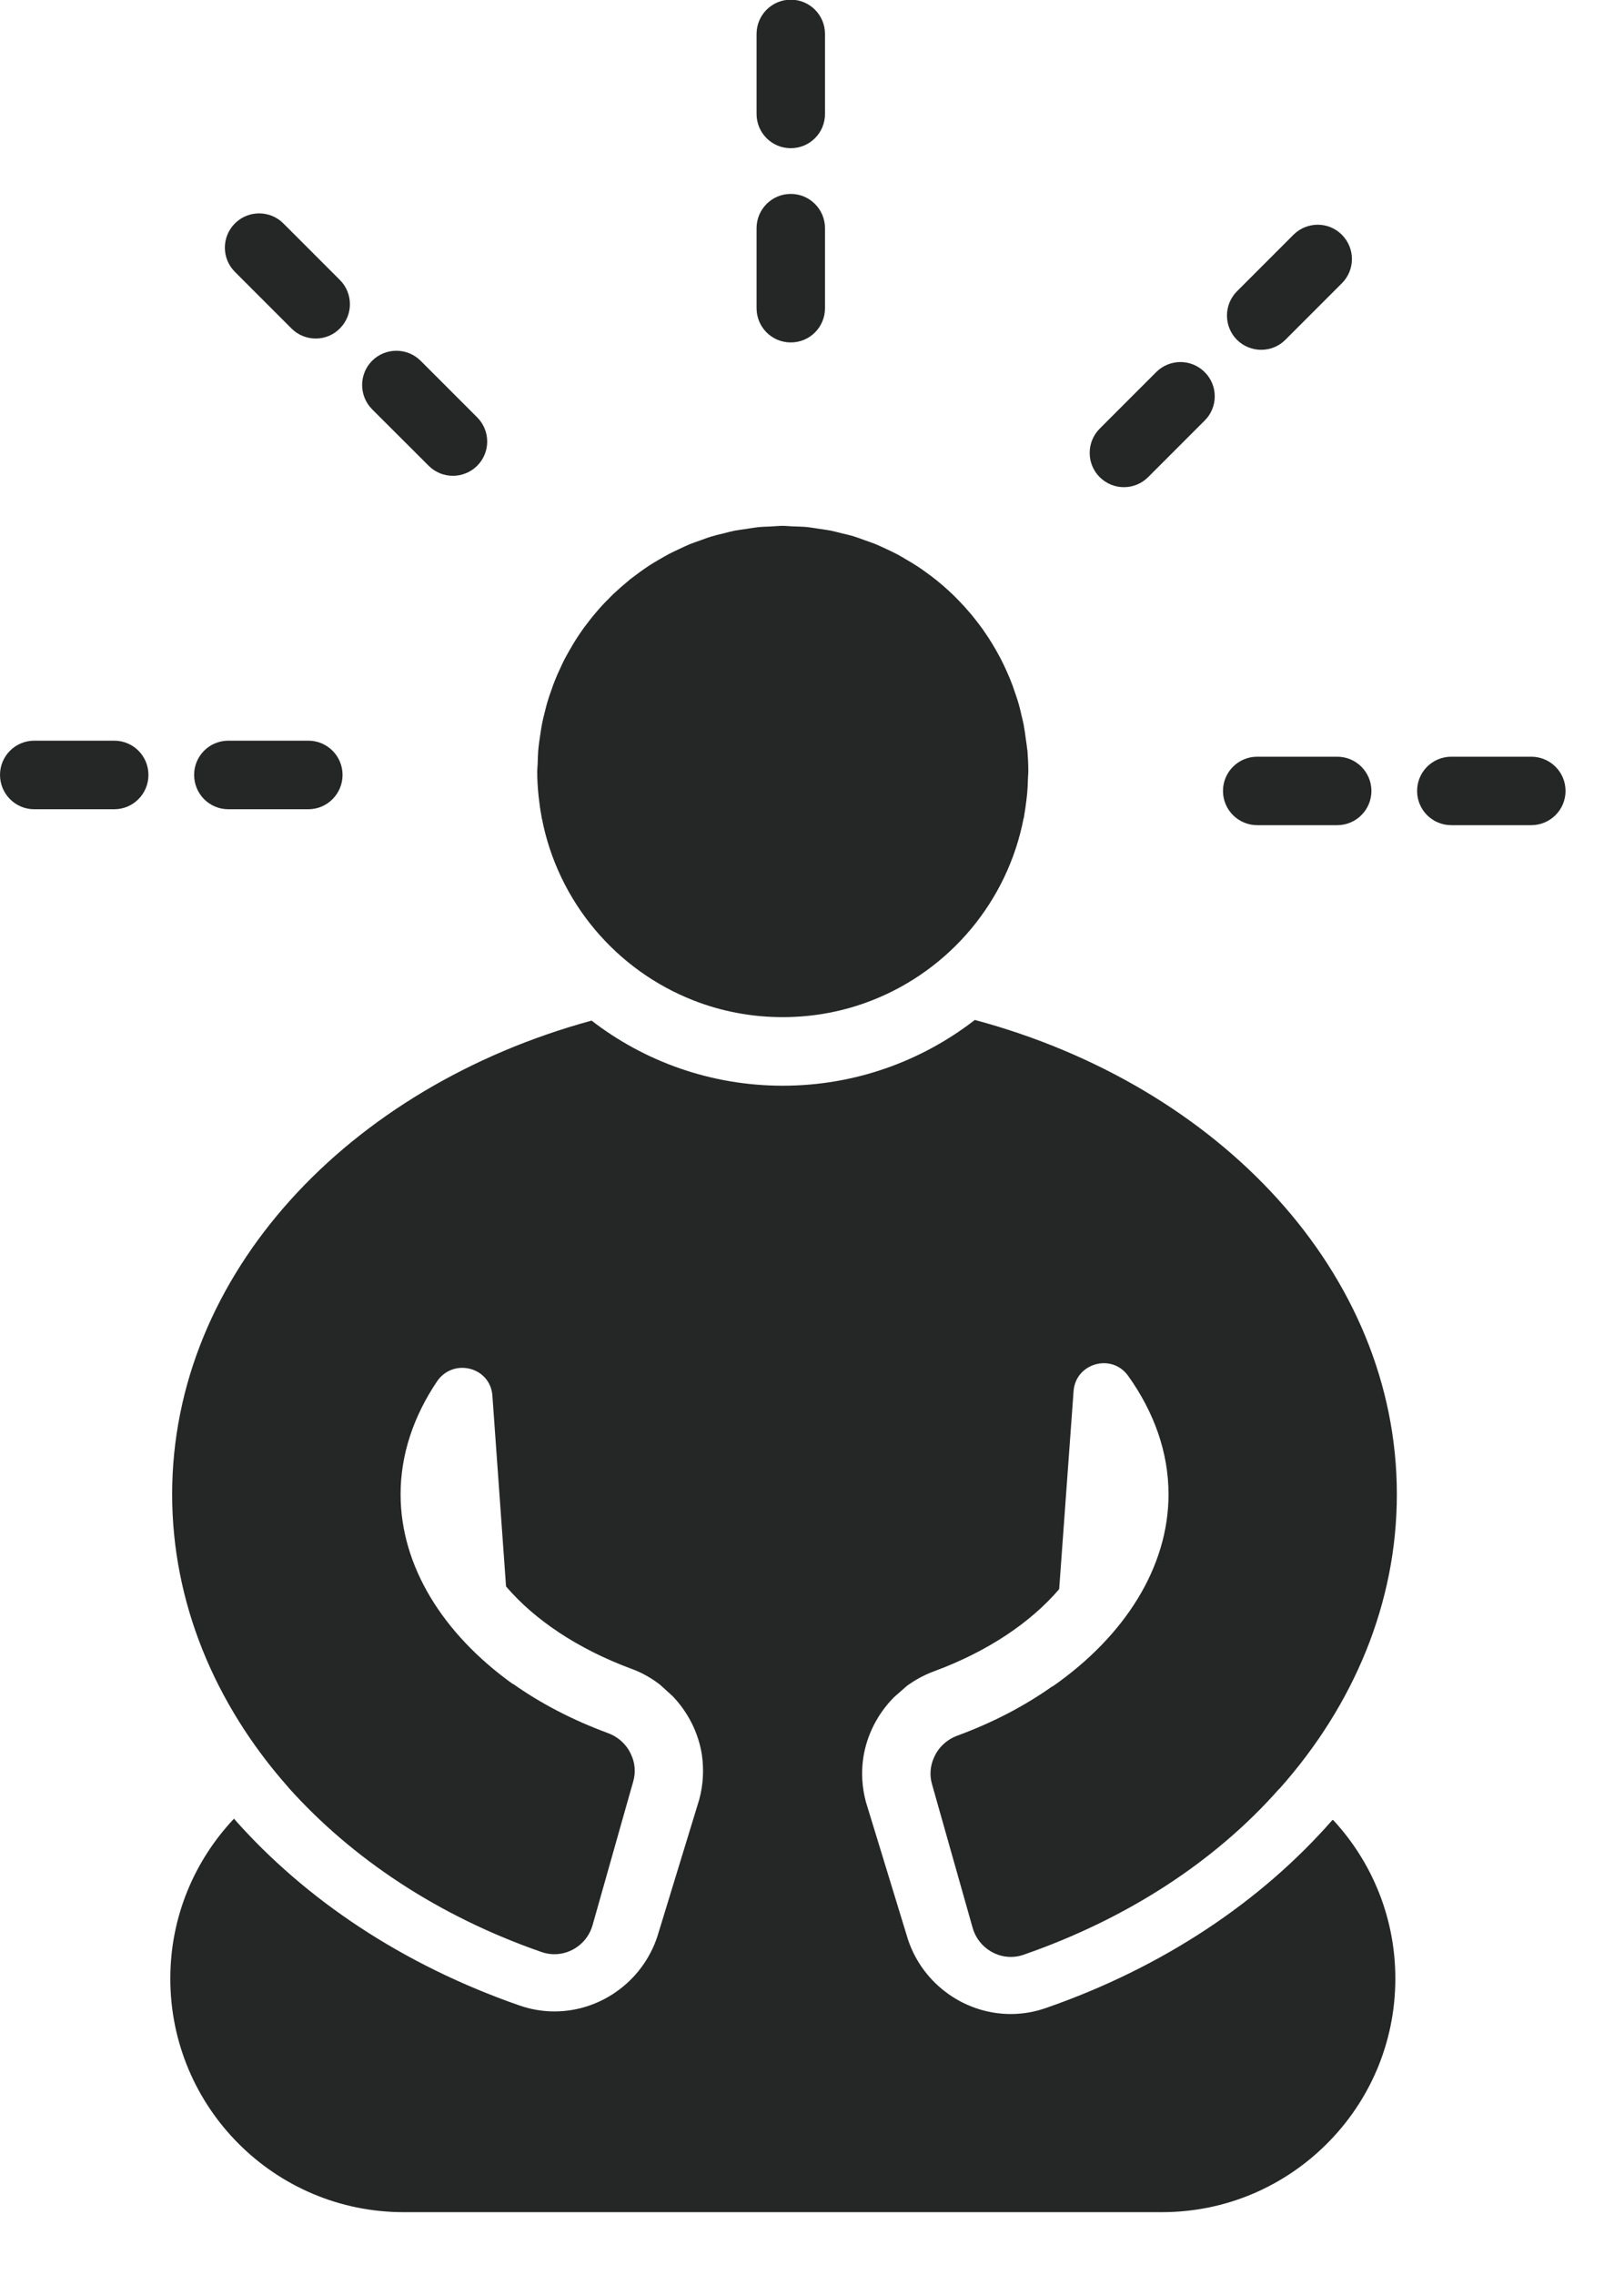 <svg width="15" height="21" viewBox="0 0 15 21" fill="none" xmlns="http://www.w3.org/2000/svg">
<path d="M7.304 1.368C7.479 1.368 7.62 1.227 7.62 1.052V0.313C7.62 0.139 7.479 -0.003 7.304 -0.003C7.129 -0.003 6.988 0.139 6.988 0.313V1.052C6.988 1.227 7.129 1.368 7.304 1.368Z" fill="#252727"/>
<path d="M7.304 3.161C7.479 3.161 7.62 3.02 7.62 2.845V2.106C7.62 1.932 7.479 1.79 7.304 1.79C7.129 1.79 6.988 1.932 6.988 2.106V2.845C6.988 3.02 7.129 3.161 7.304 3.161Z" fill="#252727"/>
<path d="M2.692 3.032C2.754 3.094 2.835 3.125 2.916 3.125C2.997 3.125 3.078 3.094 3.139 3.032C3.263 2.908 3.263 2.708 3.139 2.584L2.617 2.062C2.494 1.939 2.293 1.939 2.17 2.062C2.046 2.186 2.046 2.386 2.17 2.51L2.692 3.032Z" fill="#252727"/>
<path d="M3.96 4.3C4.021 4.361 4.102 4.392 4.183 4.392C4.264 4.392 4.345 4.361 4.407 4.3C4.531 4.176 4.531 3.976 4.407 3.852L3.885 3.33C3.761 3.207 3.561 3.207 3.437 3.33C3.314 3.454 3.314 3.654 3.437 3.778L3.96 4.3Z" fill="#252727"/>
<path d="M2.109 7.47H2.848C3.022 7.47 3.164 7.328 3.164 7.153C3.164 6.978 3.022 6.837 2.848 6.837H2.109C1.934 6.837 1.793 6.978 1.793 7.153C1.793 7.328 1.934 7.47 2.109 7.47Z" fill="#252727"/>
<path d="M0.316 7.47H1.055C1.23 7.47 1.371 7.328 1.371 7.153C1.371 6.978 1.23 6.837 1.055 6.837H0.316C0.142 6.837 9.15527e-05 6.978 9.15527e-05 7.153C9.15527e-05 7.328 0.142 7.47 0.316 7.47Z" fill="#252727"/>
<path d="M10.381 4.497C10.462 4.497 10.543 4.466 10.605 4.404L11.127 3.882C11.251 3.759 11.251 3.558 11.127 3.435C11.003 3.311 10.803 3.311 10.679 3.435L10.157 3.957C10.034 4.081 10.034 4.281 10.157 4.404C10.219 4.466 10.3 4.497 10.381 4.497L10.381 4.497Z" fill="#252727"/>
<path d="M11.649 3.229C11.73 3.229 11.811 3.198 11.872 3.137L12.394 2.615C12.518 2.491 12.518 2.291 12.394 2.167C12.271 2.043 12.071 2.044 11.947 2.167L11.425 2.689C11.302 2.813 11.302 3.013 11.425 3.137C11.487 3.198 11.568 3.229 11.649 3.229L11.649 3.229Z" fill="#252727"/>
<path d="M11.612 7.617H12.351C12.525 7.617 12.667 7.476 12.667 7.301C12.667 7.126 12.525 6.985 12.351 6.985H11.612C11.438 6.985 11.296 7.126 11.296 7.301C11.296 7.476 11.438 7.617 11.612 7.617Z" fill="#252727"/>
<path d="M13.405 7.617H14.143C14.318 7.617 14.46 7.476 14.46 7.301C14.46 7.126 14.318 6.985 14.143 6.985H13.405C13.23 6.985 13.089 7.126 13.089 7.301C13.089 7.476 13.23 7.617 13.405 7.617Z" fill="#252727"/>
<path d="M4.977 7.368C4.983 7.425 4.991 7.482 5.002 7.538C5.003 7.544 5.003 7.55 5.004 7.556C5.004 7.555 5.005 7.555 5.005 7.554C5.154 8.325 5.692 8.957 6.409 9.236C6.663 9.335 6.939 9.389 7.229 9.389C7.522 9.389 7.801 9.334 8.057 9.233C8.771 8.953 9.307 8.321 9.455 7.551C9.455 7.552 9.455 7.553 9.456 7.555C9.458 7.544 9.459 7.532 9.461 7.521C9.468 7.48 9.474 7.439 9.479 7.397C9.482 7.37 9.486 7.344 9.488 7.317C9.492 7.27 9.494 7.223 9.495 7.176C9.496 7.157 9.498 7.14 9.498 7.121C9.498 7.057 9.495 6.993 9.49 6.929C9.489 6.921 9.487 6.913 9.486 6.904C9.484 6.879 9.48 6.855 9.476 6.83C9.47 6.781 9.463 6.732 9.454 6.684C9.449 6.658 9.442 6.633 9.436 6.607C9.426 6.561 9.415 6.516 9.401 6.471C9.393 6.445 9.384 6.419 9.375 6.393C9.361 6.351 9.346 6.308 9.329 6.267C9.318 6.241 9.306 6.215 9.295 6.189C9.277 6.15 9.259 6.111 9.239 6.073C9.225 6.047 9.211 6.021 9.196 5.995C9.175 5.959 9.154 5.924 9.132 5.89C9.115 5.864 9.098 5.839 9.08 5.813C9.057 5.781 9.033 5.749 9.008 5.718C8.989 5.693 8.969 5.668 8.948 5.645C8.923 5.615 8.897 5.587 8.87 5.559C8.847 5.535 8.825 5.512 8.801 5.489C8.774 5.463 8.746 5.438 8.718 5.413C8.692 5.391 8.667 5.369 8.641 5.349C8.612 5.325 8.582 5.304 8.552 5.282C8.524 5.262 8.497 5.242 8.468 5.224C8.437 5.204 8.406 5.185 8.374 5.167C8.344 5.149 8.315 5.131 8.284 5.115C8.252 5.098 8.218 5.083 8.185 5.067C8.153 5.053 8.122 5.037 8.09 5.024C8.055 5.01 8.02 4.998 7.985 4.986C7.952 4.974 7.919 4.961 7.886 4.951C7.85 4.94 7.813 4.932 7.776 4.923C7.742 4.915 7.708 4.905 7.673 4.898C7.635 4.891 7.596 4.886 7.558 4.88C7.523 4.875 7.489 4.869 7.453 4.865C7.411 4.861 7.367 4.861 7.324 4.859C7.292 4.858 7.261 4.854 7.23 4.854C7.192 4.854 7.155 4.858 7.118 4.86C7.081 4.862 7.043 4.862 7.007 4.866C6.967 4.87 6.928 4.877 6.889 4.883C6.855 4.888 6.821 4.892 6.788 4.898C6.749 4.906 6.711 4.916 6.673 4.926C6.64 4.934 6.608 4.941 6.576 4.951C6.538 4.962 6.502 4.976 6.466 4.989C6.434 5 6.403 5.011 6.372 5.023C6.336 5.038 6.302 5.055 6.267 5.071C6.237 5.085 6.207 5.099 6.178 5.114C6.144 5.132 6.111 5.152 6.078 5.171C6.05 5.187 6.022 5.204 5.994 5.222C5.962 5.243 5.931 5.265 5.901 5.287C5.874 5.307 5.848 5.326 5.822 5.346C5.793 5.37 5.764 5.395 5.735 5.42C5.711 5.441 5.687 5.463 5.663 5.485C5.636 5.512 5.609 5.539 5.582 5.567C5.56 5.59 5.539 5.614 5.518 5.638C5.493 5.667 5.468 5.697 5.444 5.728C5.425 5.753 5.406 5.778 5.387 5.803C5.364 5.836 5.342 5.868 5.321 5.901C5.304 5.927 5.288 5.954 5.273 5.981C5.252 6.015 5.233 6.051 5.214 6.086C5.2 6.113 5.187 6.141 5.175 6.168C5.157 6.206 5.14 6.243 5.125 6.282C5.114 6.309 5.104 6.337 5.095 6.364C5.08 6.405 5.066 6.445 5.054 6.487C5.046 6.513 5.04 6.541 5.033 6.568C5.022 6.612 5.011 6.655 5.003 6.7C4.998 6.726 4.995 6.751 4.991 6.776C4.984 6.824 4.976 6.872 4.972 6.921C4.972 6.925 4.971 6.928 4.971 6.932C4.968 6.971 4.967 7.012 4.966 7.052C4.965 7.075 4.962 7.098 4.962 7.122C4.962 7.193 4.966 7.262 4.973 7.332C4.974 7.344 4.975 7.356 4.977 7.368L4.977 7.368Z" fill="#252727"/>
<path d="M12.312 16.799L12.305 16.802C11.645 17.555 10.741 18.16 9.662 18.535C9.556 18.572 9.447 18.591 9.336 18.591C8.891 18.591 8.494 18.29 8.373 17.859L8 16.64C7.999 16.638 7.999 16.636 7.998 16.634C7.961 16.497 7.954 16.356 7.974 16.223C8.007 16.012 8.108 15.817 8.258 15.666L8.378 15.561C8.452 15.507 8.534 15.462 8.623 15.429C9.118 15.247 9.518 14.979 9.783 14.669L9.916 12.842C9.934 12.583 10.268 12.488 10.42 12.7C10.658 13.033 10.793 13.404 10.793 13.794C10.793 14.466 10.389 15.103 9.721 15.568H9.717C9.463 15.748 9.168 15.902 8.841 16.022C8.742 16.059 8.666 16.133 8.627 16.223C8.593 16.297 8.584 16.384 8.608 16.468L8.655 16.634L8.983 17.793C9.028 17.956 9.177 18.064 9.336 18.064C9.375 18.064 9.415 18.058 9.454 18.044C10.411 17.712 11.222 17.183 11.81 16.518L11.82 16.509C12.506 15.738 12.902 14.794 12.902 13.794C12.902 11.755 11.265 10.021 9.004 9.415C8.513 9.795 7.897 10.022 7.23 10.022C6.566 10.022 5.953 9.798 5.464 9.421C3.216 10.034 1.59 11.762 1.59 13.794C1.59 14.788 1.981 15.728 2.662 16.497C2.662 16.497 2.661 16.497 2.661 16.497C3.25 17.156 4.051 17.689 5.003 18.019C5.042 18.033 5.082 18.039 5.121 18.039C5.28 18.039 5.429 17.932 5.474 17.768L5.802 16.609L5.849 16.444C5.873 16.359 5.865 16.273 5.83 16.198C5.791 16.108 5.715 16.035 5.616 15.998C5.29 15.878 4.996 15.725 4.741 15.545H4.737C4.09 15.082 3.7 14.455 3.7 13.794C3.7 13.425 3.821 13.072 4.036 12.752C4.186 12.531 4.529 12.618 4.548 12.883L4.674 14.644C4.939 14.954 5.339 15.222 5.834 15.405C5.93 15.44 6.017 15.49 6.095 15.55L6.212 15.656C6.355 15.805 6.451 15.994 6.483 16.198C6.502 16.332 6.496 16.472 6.459 16.609C6.458 16.611 6.458 16.613 6.457 16.616L6.084 17.835C5.962 18.266 5.566 18.567 5.121 18.567C5.01 18.567 4.901 18.548 4.795 18.511C3.721 18.137 2.821 17.536 2.161 16.788C1.797 17.174 1.573 17.692 1.573 18.264C1.573 19.455 2.538 20.42 3.728 20.42H10.732C11.329 20.42 11.866 20.178 12.256 19.788C12.647 19.398 12.888 18.86 12.888 18.264C12.888 17.721 12.687 17.226 12.356 16.847C12.342 16.831 12.327 16.814 12.312 16.799H12.312Z" fill="#252727"/>
</svg>
